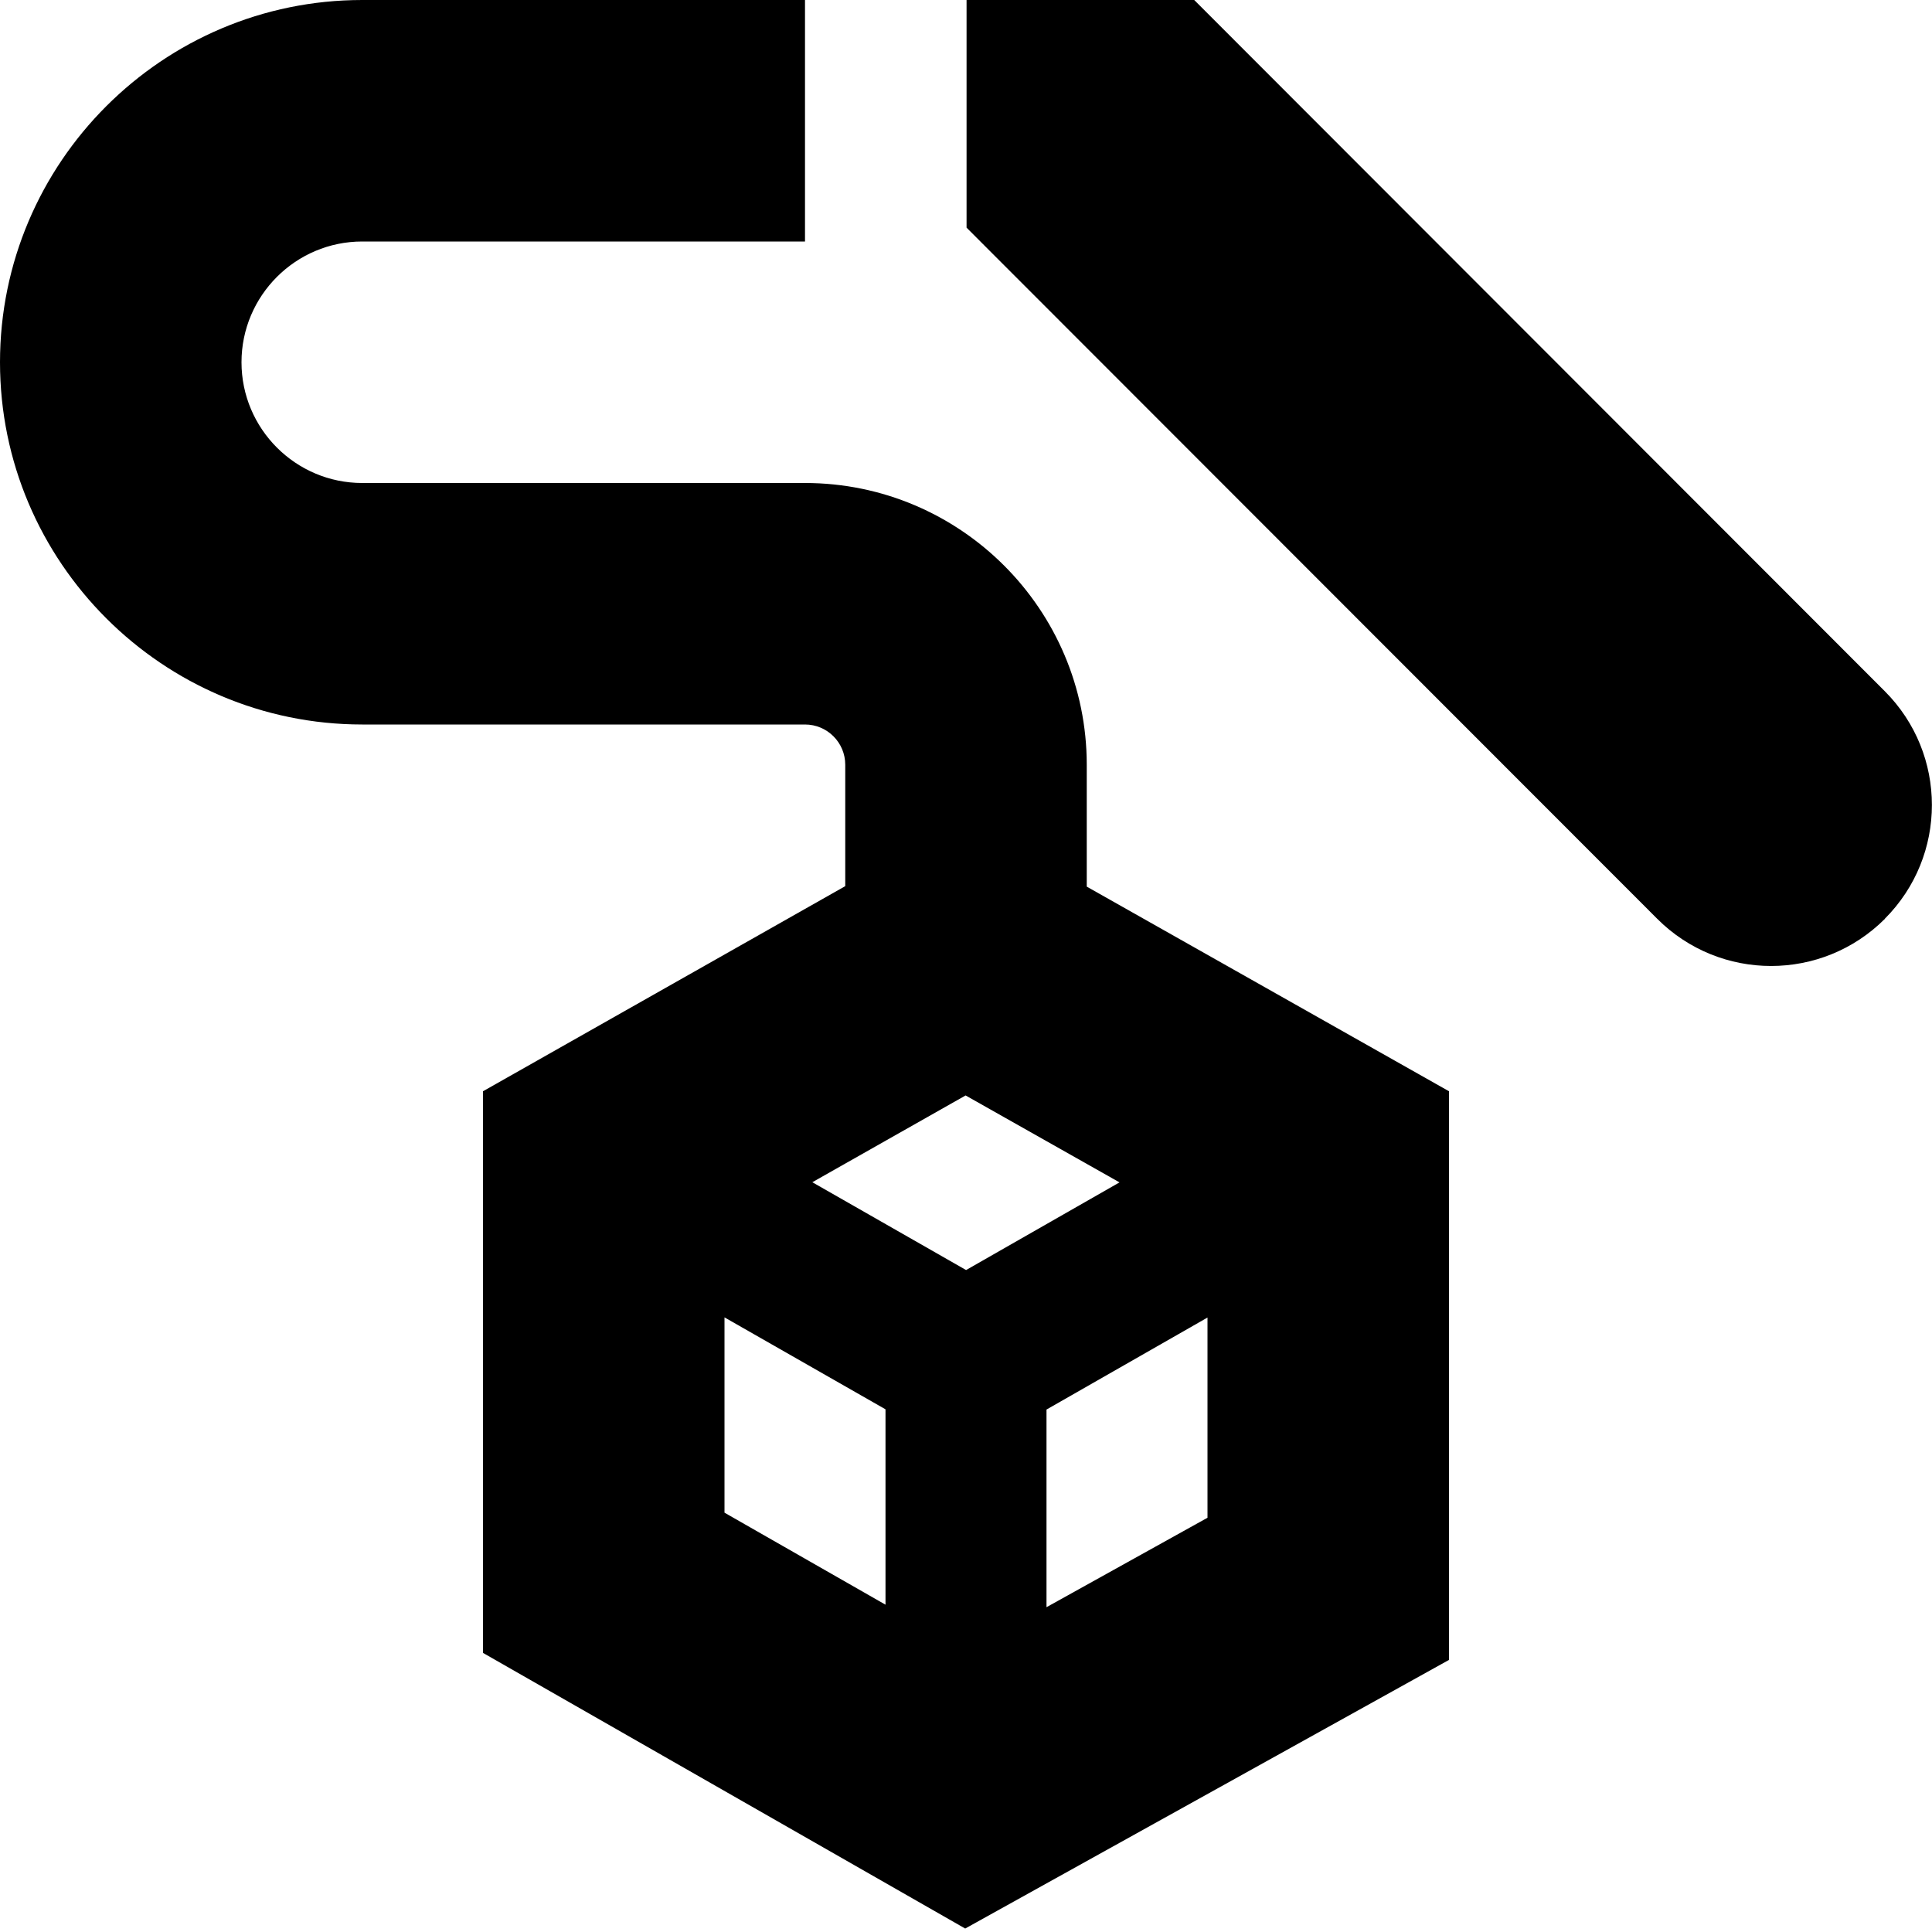 <svg id="Layer_1" viewBox="0 0 24 24" xmlns="http://www.w3.org/2000/svg" data-name="Layer 1"><path d="m13.5 9.5c0-1.93-1.57-3.5-3.5-3.5h-5.5c-.827 0-1.5-.673-1.5-1.5s.673-1.5 1.5-1.5h5.5v-3h-5.5c-2.481 0-4.5 2.019-4.5 4.5s2.019 4.5 4.5 4.5h5.5c.276 0 .5.224.5.5v1.508l-4.5 2.548v6.977l5.99 3.424 6.01-3.337v-7.064l-4.5-2.542v-1.512zm-1.499 6.277-1.91-1.091 1.904-1.078 1.912 1.08zm-3.001.588 2 1.142v2.427l-2-1.143v-2.427zm4 3.599v-2.454l2-1.143v2.487l-2 1.111zm10.415-8.55c-.781.781-2.047.781-2.828 0l-8.58-8.586v-2.828h2.828l8.578 8.586c.781.781.781 2.047 0 2.828z"/></svg>